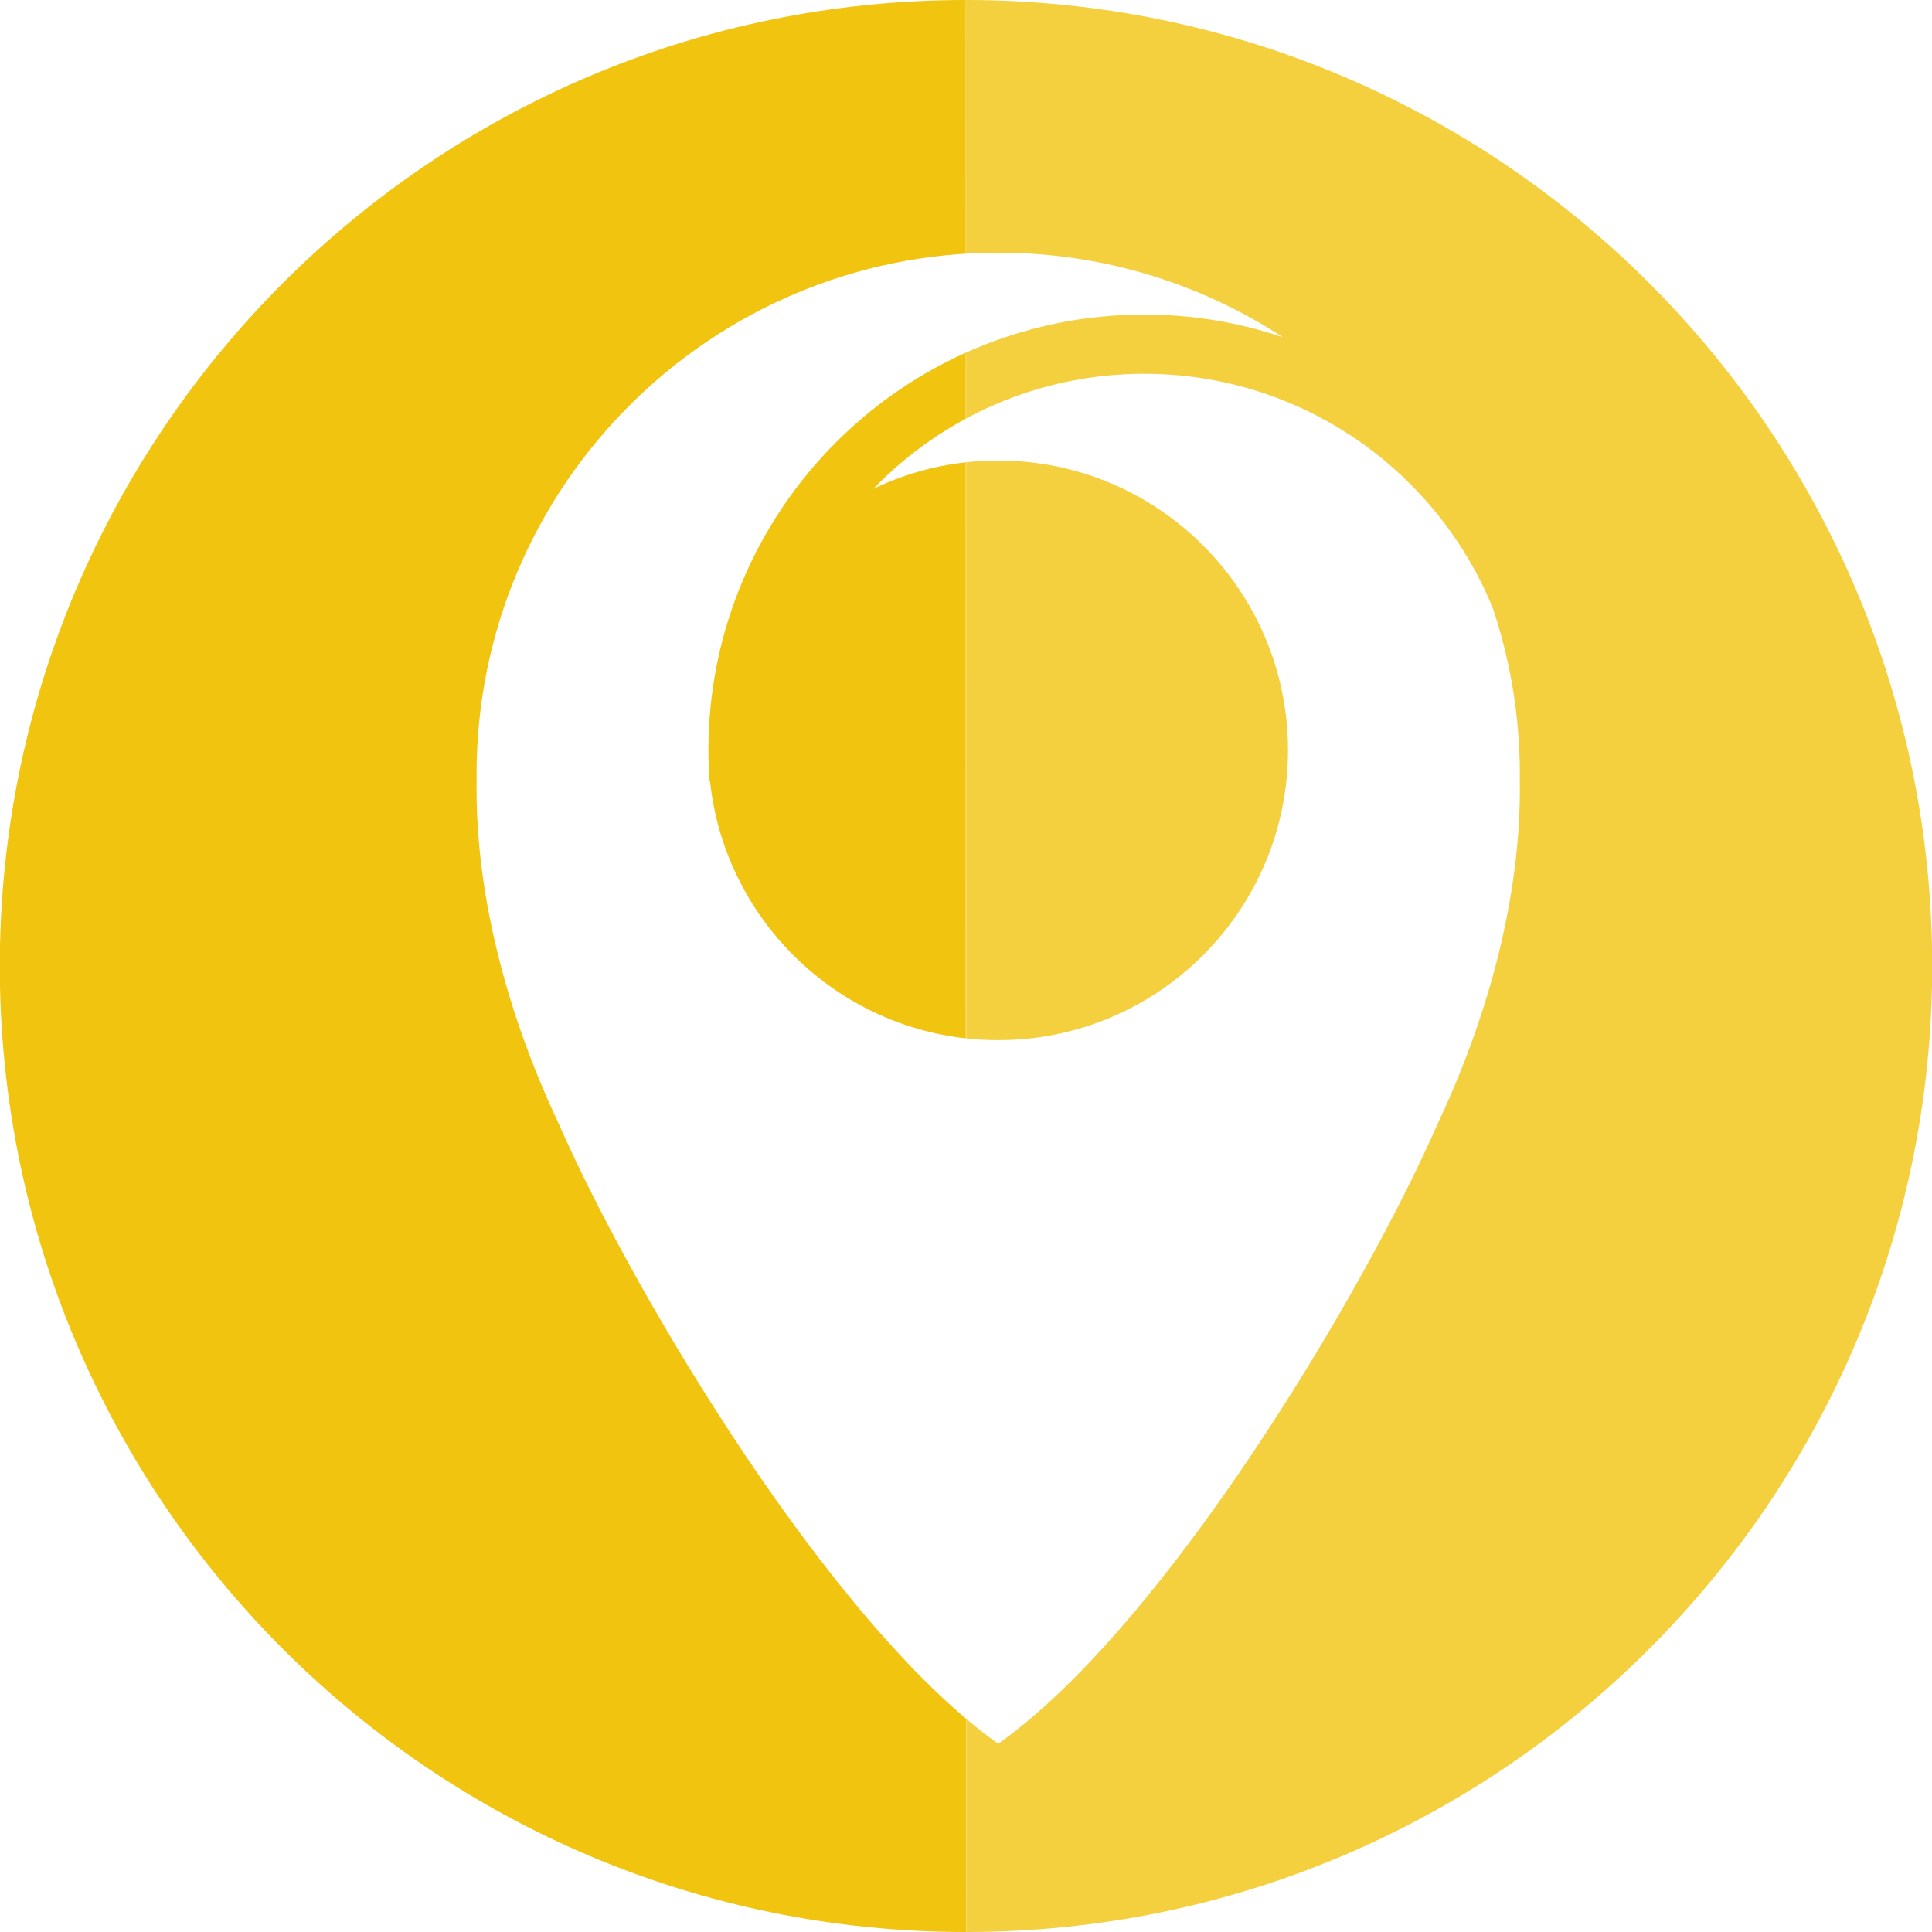 <?xml version="1.0" standalone="no"?><!-- Generator: Gravit.io --><svg xmlns="http://www.w3.org/2000/svg" xmlns:xlink="http://www.w3.org/1999/xlink" style="isolation:isolate" viewBox="0 0 300 300" width="300" height="300"><defs><clipPath id="_clipPath_KwDNpGoZPb9rvOfsxO3oaAm1lKT7MZXU"><rect width="300" height="300"/></clipPath></defs><g clip-path="url(#_clipPath_KwDNpGoZPb9rvOfsxO3oaAm1lKT7MZXU)"><path d=" M 150 0 C 150.01 0 150.021 0 150.031 0 C 232.819 0 300.031 67.213 300.031 150 C 300.031 232.787 232.819 300 150.031 300 L 150.031 150 L 150 0 Z " fill="rgb(244,208,63)"/><path d=" M 150 300 C 149.99 300 149.979 300 149.969 300 C 67.181 300 -0.031 232.787 -0.031 150 C -0.031 67.213 67.181 0 149.969 0 L 149.969 150 L 150 300 Z " fill="rgb(241,196,15)"/><defs><filter id="XslBDkwgtjhulhrFXCM25x5bpzQzf2oL" x="-200%" y="-200%" width="400%" height="400%"><feOffset xmlns="http://www.w3.org/2000/svg" in="SourceAlpha" result="offOut" dx="5" dy="5"/><feGaussianBlur xmlns="http://www.w3.org/2000/svg" in="offOut" result="blurOut" stdDeviation="2.5"/><feComponentTransfer xmlns="http://www.w3.org/2000/svg" in="blurOut" result="opacOut"><feFuncA xmlns="http://www.w3.org/2000/svg" type="table" tableValues="0 0.5"/></feComponentTransfer><feBlend xmlns="http://www.w3.org/2000/svg" in="SourceGraphic" in2="opacOut" mode="normal"/></filter></defs><g filter="url(#XslBDkwgtjhulhrFXCM25x5bpzQzf2oL)"><path d=" M 150.029 265.747 C 150.019 265.755 150.01 265.761 150 265.768" fill="rgb(255,255,255)"/></g><g id="Group"><defs><filter id="GtY2aSw5vG19JNKMgmjcndA22dvXrgoc" x="-200%" y="-200%" width="400%" height="400%"><feOffset xmlns="http://www.w3.org/2000/svg" in="SourceAlpha" result="offOut" dx="5" dy="5"/><feGaussianBlur xmlns="http://www.w3.org/2000/svg" in="offOut" result="blurOut" stdDeviation="2.5"/><feComponentTransfer xmlns="http://www.w3.org/2000/svg" in="blurOut" result="opacOut"><feFuncA xmlns="http://www.w3.org/2000/svg" type="table" tableValues="0 0.5"/></feComponentTransfer><feBlend xmlns="http://www.w3.org/2000/svg" in="SourceGraphic" in2="opacOut" mode="normal"/></filter></defs><g filter="url(#GtY2aSw5vG19JNKMgmjcndA22dvXrgoc)"><path d=" M 150.031 265.745 C 150.031 265.746 150.03 265.746 150.029 265.747" fill="rgb(255,255,255)"/></g><defs><filter id="Fpvp0SEurmCeHx4sctpIflyGFCDvEBAa" x="-200%" y="-200%" width="400%" height="400%"><feOffset xmlns="http://www.w3.org/2000/svg" in="SourceAlpha" result="offOut" dx="5" dy="5"/><feGaussianBlur xmlns="http://www.w3.org/2000/svg" in="offOut" result="blurOut" stdDeviation="2.5"/><feComponentTransfer xmlns="http://www.w3.org/2000/svg" in="blurOut" result="opacOut"><feFuncA xmlns="http://www.w3.org/2000/svg" type="table" tableValues="0 0.5"/></feComponentTransfer><feBlend xmlns="http://www.w3.org/2000/svg" in="SourceGraphic" in2="opacOut" mode="normal"/></filter></defs><g filter="url(#Fpvp0SEurmCeHx4sctpIflyGFCDvEBAa)"><path d=" M 150 265.768 C 124.42 247.672 93.722 196.699 81.789 169.564 C 73.021 150.961 68.762 132.359 69.008 116.214 C 69.002 115.888 69 115.56 69 115.232 C 69 70.527 105.295 34.232 150 34.232 C 166.31 34.232 181.5 39.063 194.213 47.375 C 187.45 45.078 180.201 43.844 172.666 43.844 C 135.321 43.844 105.002 74.162 105 111.506 C 105 111.507 105 111.508 105 111.51 L 105 111.51 C 105 111.928 105.006 112.345 105.014 112.761 C 105.032 113.92 105.083 115.071 105.161 116.214 L 105.243 116.214 C 107.599 138.843 126.753 156.51 150 156.51 C 174.836 156.51 195 136.346 195 111.51 C 195 86.674 174.836 66.51 150 66.51 C 143.061 66.51 136.488 68.084 130.62 70.901 C 141.254 59.891 156.166 53.042 172.666 53.042 C 197.116 53.042 218.081 68.082 226.796 89.412 C 229.521 97.524 231 106.207 231 115.232 C 231 115.56 230.998 115.888 230.992 116.214 L 230.992 116.214 C 231.238 132.359 226.979 150.961 218.211 169.564 C 206.277 196.688 175.605 247.635 150.031 265.745" fill="rgb(255,255,255)"/></g></g></g></svg>